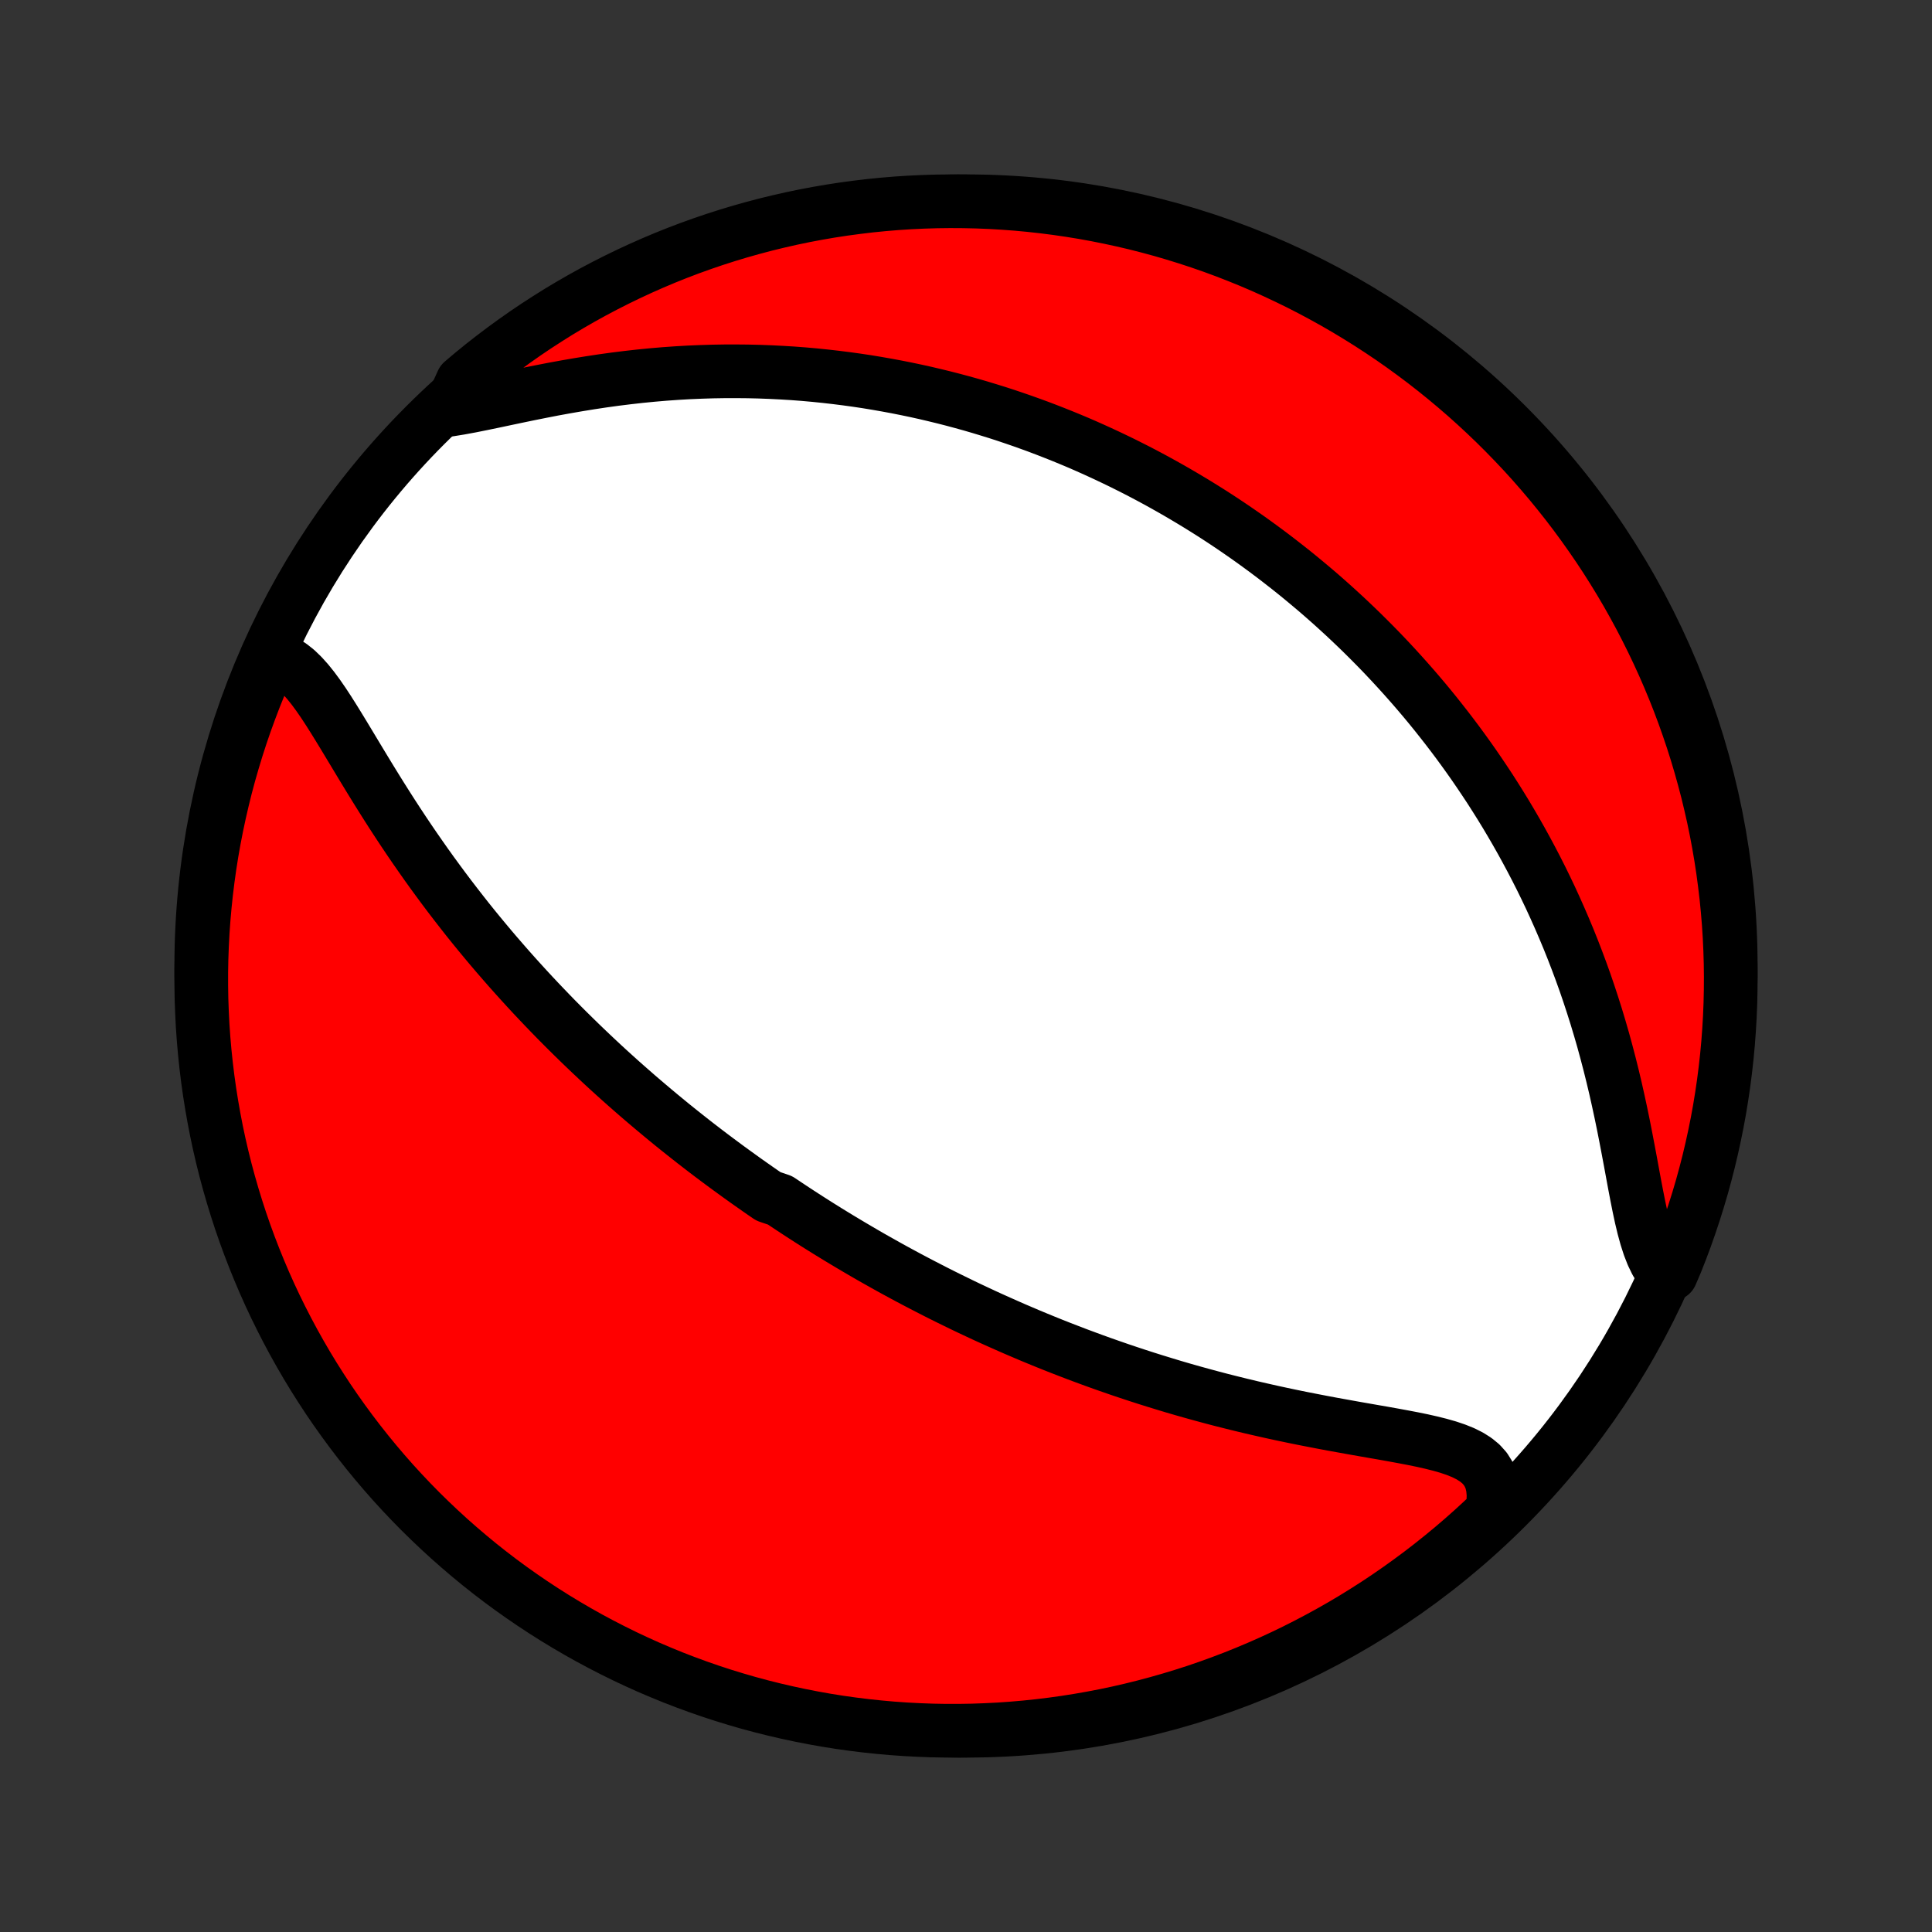 <?xml version="1.0" encoding="utf-8" standalone="no"?>
<!DOCTYPE svg PUBLIC "-//W3C//DTD SVG 1.1//EN"
  "http://www.w3.org/Graphics/SVG/1.1/DTD/svg11.dtd">
<!-- Created with matplotlib (http://matplotlib.org/) -->
<svg height="72pt" version="1.1" viewBox="0 0 72 72" width="72pt" xmlns="http://www.w3.org/2000/svg" xmlns:xlink="http://www.w3.org/1999/xlink">
 <rect x="0" y="0" width="72" height="72" fill="#333333" stroke="none"/>
 <defs>
  <style type="text/css">
*{stroke-linecap:butt;stroke-linejoin:round;}
  </style>
 </defs>
 <g id="figure_1">
  <g id="patch_1">
   <path d="
M0 72
L72 72
L72 0
L0 0
z
" style="fill:none;"/>
  </g>
  <g id="axes_1">
   <g id="PatchCollection_1">
    <defs>
     <path d="
M36 -7.5
C43.558 -7.5 50.808 -10.503 56.153 -15.848
C61.497 -21.192 64.5 -28.442 64.5 -36
C64.5 -43.558 61.497 -50.808 56.153 -56.153
C50.808 -61.497 43.558 -64.5 36 -64.5
C28.442 -64.5 21.192 -61.497 15.848 -56.153
C10.503 -50.808 7.5 -43.558 7.5 -36
C7.5 -28.442 10.503 -21.192 15.848 -15.848
C21.192 -10.503 28.442 -7.5 36 -7.5
z
" id="C0_0_a811fe30f3"/>
     <path d="
M10.138 -47.499
L10.382 -47.435
L10.615 -47.333
L10.838 -47.195
L11.053 -47.024
L11.26 -46.824
L11.462 -46.6
L11.66 -46.354
L11.854 -46.091
L12.047 -45.812
L12.238 -45.521
L12.429 -45.219
L12.62 -44.91
L12.812 -44.595
L13.005 -44.275
L13.2 -43.951
L13.396 -43.625
L13.594 -43.298
L13.793 -42.971
L13.995 -42.643
L14.198 -42.317
L14.403 -41.992
L14.61 -41.668
L14.819 -41.347
L15.029 -41.029
L15.241 -40.713
L15.454 -40.401
L15.669 -40.092
L15.884 -39.786
L16.101 -39.483
L16.319 -39.185
L16.537 -38.89
L16.756 -38.599
L16.976 -38.312
L17.196 -38.029
L17.416 -37.749
L17.637 -37.474
L17.858 -37.203
L18.08 -36.935
L18.301 -36.671
L18.522 -36.412
L18.744 -36.156
L18.965 -35.903
L19.186 -35.655
L19.407 -35.41
L19.627 -35.169
L19.847 -34.931
L20.067 -34.697
L20.287 -34.466
L20.506 -34.238
L20.724 -34.014
L20.943 -33.793
L21.161 -33.575
L21.378 -33.361
L21.595 -33.149
L21.812 -32.94
L22.028 -32.734
L22.244 -32.531
L22.459 -32.33
L22.674 -32.132
L22.889 -31.937
L23.103 -31.744
L23.317 -31.554
L23.531 -31.366
L23.744 -31.18
L23.957 -30.997
L24.17 -30.816
L24.382 -30.637
L24.594 -30.46
L24.806 -30.285
L25.018 -30.111
L25.23 -29.94
L25.442 -29.771
L25.654 -29.603
L25.865 -29.437
L26.077 -29.273
L26.289 -29.11
L26.501 -28.949
L26.713 -28.79
L26.925 -28.632
L27.138 -28.475
L27.351 -28.32
L27.564 -28.166
L27.777 -28.013
L27.991 -27.862
L28.206 -27.711
L28.42 -27.562
L28.636 -27.414
L29.069 -27.267
L29.286 -27.122
L29.504 -26.977
L29.723 -26.833
L29.943 -26.69
L30.164 -26.548
L30.385 -26.407
L30.608 -26.267
L30.832 -26.127
L31.057 -25.989
L31.283 -25.851
L31.511 -25.714
L31.739 -25.578
L31.97 -25.442
L32.201 -25.307
L32.434 -25.172
L32.669 -25.039
L32.905 -24.906
L33.143 -24.773
L33.383 -24.641
L33.625 -24.51
L33.868 -24.379
L34.114 -24.249
L34.361 -24.12
L34.611 -23.991
L34.862 -23.862
L35.116 -23.734
L35.372 -23.607
L35.631 -23.48
L35.892 -23.353
L36.156 -23.227
L36.422 -23.102
L36.69 -22.977
L36.962 -22.853
L37.236 -22.73
L37.513 -22.607
L37.793 -22.484
L38.076 -22.363
L38.362 -22.241
L38.651 -22.121
L38.944 -22.001
L39.239 -21.882
L39.538 -21.764
L39.841 -21.647
L40.146 -21.53
L40.455 -21.415
L40.768 -21.3
L41.084 -21.186
L41.404 -21.074
L41.727 -20.962
L42.054 -20.852
L42.384 -20.743
L42.718 -20.635
L43.056 -20.529
L43.398 -20.424
L43.742 -20.32
L44.091 -20.218
L44.443 -20.118
L44.798 -20.02
L45.157 -19.923
L45.519 -19.828
L45.884 -19.736
L46.252 -19.645
L46.623 -19.556
L46.997 -19.47
L47.373 -19.385
L47.751 -19.303
L48.13 -19.223
L48.512 -19.145
L48.895 -19.07
L49.278 -18.996
L49.661 -18.924
L50.044 -18.855
L50.426 -18.786
L50.807 -18.719
L51.184 -18.653
L51.559 -18.588
L51.928 -18.522
L52.292 -18.455
L52.648 -18.387
L52.996 -18.316
L53.333 -18.24
L53.657 -18.159
L53.966 -18.071
L54.257 -17.973
L54.528 -17.864
L54.776 -17.74
L54.998 -17.6
L55.191 -17.441
L55.353 -17.26
L55.481 -17.056
L55.576 -16.828
L55.635 -16.573
L55.66 -16.294
L55.65 -15.991
L55.607 -15.665
L55.244 -15.318
L54.874 -14.978
L54.498 -14.645
L54.117 -14.319
L53.73 -14
L53.338 -13.687
L52.941 -13.381
L52.538 -13.082
L52.131 -12.79
L51.718 -12.504
L51.301 -12.226
L50.879 -11.956
L50.453 -11.692
L50.022 -11.436
L49.587 -11.188
L49.147 -10.947
L48.704 -10.714
L48.257 -10.488
L47.806 -10.27
L47.351 -10.06
L46.893 -9.858
L46.432 -9.664
L45.968 -9.478
L45.5 -9.3
L45.03 -9.13
L44.557 -8.968
L44.081 -8.815
L43.603 -8.67
L43.122 -8.533
L42.639 -8.404
L42.155 -8.284
L41.668 -8.172
L41.18 -8.069
L40.69 -7.975
L40.199 -7.889
L39.706 -7.811
L39.212 -7.742
L38.718 -7.682
L38.222 -7.63
L37.726 -7.587
L37.229 -7.552
L36.732 -7.527
L36.234 -7.509
L35.737 -7.501
L35.24 -7.501
L34.743 -7.51
L34.246 -7.528
L33.75 -7.554
L33.254 -7.589
L32.76 -7.633
L32.266 -7.685
L31.773 -7.746
L31.282 -7.815
L30.792 -7.893
L30.304 -7.98
L29.818 -8.075
L29.333 -8.179
L28.85 -8.291
L28.37 -8.411
L27.892 -8.54
L27.416 -8.678
L26.943 -8.823
L26.473 -8.977
L26.006 -9.139
L25.541 -9.31
L25.08 -9.488
L24.623 -9.675
L24.168 -9.869
L23.718 -10.072
L23.271 -10.282
L22.828 -10.501
L22.389 -10.727
L21.954 -10.96
L21.523 -11.202
L21.097 -11.451
L20.675 -11.707
L20.258 -11.971
L19.846 -12.242
L19.438 -12.521
L19.036 -12.806
L18.639 -13.098
L18.247 -13.398
L17.861 -13.704
L17.48 -14.018
L17.105 -14.338
L16.735 -14.664
L16.372 -14.997
L16.014 -15.337
L15.662 -15.682
L15.317 -16.034
L14.978 -16.392
L14.645 -16.756
L14.319 -17.126
L14 -17.502
L13.687 -17.883
L13.381 -18.27
L13.082 -18.662
L12.79 -19.059
L12.504 -19.462
L12.226 -19.869
L11.956 -20.282
L11.692 -20.699
L11.436 -21.121
L11.188 -21.547
L10.947 -21.978
L10.714 -22.413
L10.488 -22.853
L10.27 -23.296
L10.06 -23.743
L9.858 -24.194
L9.664 -24.649
L9.478 -25.107
L9.3 -25.568
L9.13 -26.032
L8.968 -26.5
L8.815 -26.97
L8.67 -27.443
L8.533 -27.919
L8.404 -28.397
L8.284 -28.878
L8.172 -29.361
L8.069 -29.845
L7.975 -30.332
L7.889 -30.82
L7.811 -31.31
L7.742 -31.802
L7.682 -32.294
L7.63 -32.788
L7.587 -33.282
L7.552 -33.778
L7.527 -34.274
L7.509 -34.771
L7.501 -35.268
L7.501 -35.766
L7.51 -36.263
L7.528 -36.76
L7.554 -37.257
L7.589 -37.754
L7.633 -38.25
L7.685 -38.746
L7.746 -39.24
L7.815 -39.734
L7.893 -40.227
L7.98 -40.718
L8.075 -41.208
L8.179 -41.696
L8.291 -42.182
L8.411 -42.667
L8.54 -43.15
L8.678 -43.63
L8.823 -44.108
L8.977 -44.584
L9.139 -45.057
L9.31 -45.527
L9.488 -45.994
L9.675 -46.459
z
" id="C0_1_0c10834aa2"/>
     <path d="
M16.76 -56.732
L17.146 -56.795
L17.547 -56.869
L17.961 -56.952
L18.386 -57.04
L18.82 -57.132
L19.262 -57.225
L19.71 -57.318
L20.164 -57.409
L20.621 -57.498
L21.081 -57.582
L21.543 -57.662
L22.005 -57.737
L22.468 -57.807
L22.931 -57.871
L23.392 -57.928
L23.853 -57.98
L24.311 -58.025
L24.767 -58.064
L25.22 -58.096
L25.67 -58.122
L26.117 -58.141
L26.56 -58.155
L26.999 -58.162
L27.434 -58.163
L27.865 -58.159
L28.292 -58.149
L28.715 -58.133
L29.132 -58.112
L29.545 -58.087
L29.954 -58.056
L30.358 -58.02
L30.757 -57.979
L31.151 -57.934
L31.541 -57.885
L31.925 -57.832
L32.305 -57.775
L32.681 -57.713
L33.051 -57.648
L33.417 -57.58
L33.779 -57.508
L34.136 -57.433
L34.488 -57.355
L34.836 -57.273
L35.18 -57.189
L35.52 -57.102
L35.855 -57.012
L36.186 -56.92
L36.513 -56.825
L36.836 -56.727
L37.156 -56.628
L37.471 -56.526
L37.783 -56.421
L38.091 -56.315
L38.396 -56.206
L38.697 -56.096
L38.995 -55.983
L39.29 -55.868
L39.581 -55.752
L39.869 -55.634
L40.155 -55.514
L40.437 -55.392
L40.716 -55.268
L40.993 -55.142
L41.267 -55.015
L41.538 -54.886
L41.807 -54.756
L42.073 -54.623
L42.337 -54.49
L42.599 -54.354
L42.858 -54.217
L43.115 -54.078
L43.37 -53.937
L43.623 -53.795
L43.874 -53.651
L44.123 -53.505
L44.37 -53.358
L44.616 -53.209
L44.86 -53.058
L45.102 -52.906
L45.342 -52.752
L45.581 -52.596
L45.818 -52.438
L46.054 -52.278
L46.289 -52.116
L46.522 -51.953
L46.754 -51.787
L46.985 -51.619
L47.214 -51.45
L47.443 -51.278
L47.67 -51.104
L47.896 -50.928
L48.122 -50.75
L48.346 -50.57
L48.569 -50.387
L48.791 -50.202
L49.013 -50.015
L49.234 -49.825
L49.454 -49.632
L49.673 -49.437
L49.891 -49.239
L50.109 -49.039
L50.326 -48.835
L50.542 -48.629
L50.758 -48.42
L50.972 -48.208
L51.187 -47.992
L51.401 -47.774
L51.614 -47.552
L51.826 -47.327
L52.038 -47.098
L52.249 -46.866
L52.46 -46.63
L52.67 -46.391
L52.879 -46.148
L53.088 -45.901
L53.296 -45.65
L53.503 -45.395
L53.709 -45.135
L53.915 -44.872
L54.12 -44.604
L54.325 -44.331
L54.528 -44.054
L54.73 -43.773
L54.932 -43.486
L55.132 -43.194
L55.331 -42.898
L55.53 -42.597
L55.726 -42.29
L55.922 -41.978
L56.116 -41.661
L56.308 -41.338
L56.499 -41.01
L56.688 -40.676
L56.875 -40.336
L57.06 -39.991
L57.243 -39.64
L57.424 -39.283
L57.602 -38.92
L57.778 -38.551
L57.95 -38.176
L58.12 -37.795
L58.287 -37.408
L58.451 -37.016
L58.611 -36.617
L58.767 -36.213
L58.92 -35.803
L59.069 -35.388
L59.213 -34.967
L59.353 -34.541
L59.489 -34.111
L59.62 -33.675
L59.747 -33.236
L59.868 -32.792
L59.985 -32.345
L60.097 -31.895
L60.204 -31.444
L60.306 -30.99
L60.404 -30.536
L60.498 -30.081
L60.587 -29.629
L60.673 -29.178
L60.757 -28.732
L60.838 -28.292
L60.918 -27.859
L60.999 -27.435
L61.081 -27.024
L61.166 -26.627
L61.257 -26.248
L61.355 -25.89
L61.463 -25.555
L61.583 -25.248
L61.717 -24.97
L61.867 -24.726
L62.273 -24.515
L62.461 -24.954
L62.642 -25.415
L62.815 -25.878
L62.979 -26.345
L63.135 -26.814
L63.283 -27.286
L63.423 -27.761
L63.554 -28.238
L63.677 -28.718
L63.791 -29.2
L63.897 -29.684
L63.995 -30.17
L64.084 -30.658
L64.164 -31.148
L64.236 -31.638
L64.299 -32.131
L64.354 -32.624
L64.4 -33.118
L64.437 -33.614
L64.466 -34.11
L64.486 -34.606
L64.497 -35.103
L64.5 -35.6
L64.494 -36.098
L64.479 -36.595
L64.456 -37.093
L64.424 -37.589
L64.383 -38.086
L64.334 -38.581
L64.275 -39.077
L64.209 -39.571
L64.134 -40.063
L64.05 -40.555
L63.958 -41.045
L63.857 -41.534
L63.747 -42.021
L63.63 -42.507
L63.503 -42.99
L63.369 -43.471
L63.226 -43.95
L63.075 -44.426
L62.915 -44.9
L62.748 -45.371
L62.572 -45.84
L62.388 -46.305
L62.196 -46.767
L61.996 -47.226
L61.788 -47.681
L61.572 -48.133
L61.349 -48.581
L61.118 -49.026
L60.879 -49.466
L60.633 -49.903
L60.379 -50.335
L60.117 -50.763
L59.849 -51.186
L59.573 -51.604
L59.289 -52.018
L58.999 -52.427
L58.702 -52.831
L58.398 -53.23
L58.087 -53.623
L57.769 -54.012
L57.445 -54.394
L57.114 -54.772
L56.777 -55.143
L56.433 -55.508
L56.083 -55.868
L55.727 -56.222
L55.365 -56.569
L54.997 -56.91
L54.624 -57.245
L54.244 -57.573
L53.859 -57.895
L53.469 -58.21
L53.073 -58.519
L52.672 -58.82
L52.267 -59.114
L51.856 -59.402
L51.44 -59.682
L51.02 -59.955
L50.594 -60.221
L50.165 -60.48
L49.731 -60.731
L49.293 -60.974
L48.851 -61.21
L48.406 -61.438
L47.956 -61.658
L47.502 -61.871
L47.046 -62.076
L46.585 -62.273
L46.122 -62.461
L45.656 -62.642
L45.186 -62.815
L44.714 -62.979
L44.239 -63.135
L43.761 -63.283
L43.282 -63.423
L42.8 -63.554
L42.316 -63.677
L41.83 -63.791
L41.342 -63.897
L40.852 -63.995
L40.362 -64.084
L39.869 -64.164
L39.376 -64.236
L38.882 -64.299
L38.386 -64.354
L37.89 -64.4
L37.394 -64.437
L36.897 -64.466
L36.4 -64.486
L35.902 -64.497
L35.405 -64.5
L34.907 -64.494
L34.411 -64.479
L33.914 -64.456
L33.419 -64.424
L32.923 -64.383
L32.429 -64.334
L31.937 -64.275
L31.445 -64.209
L30.955 -64.134
L30.466 -64.05
L29.979 -63.958
L29.494 -63.857
L29.01 -63.747
L28.529 -63.63
L28.05 -63.503
L27.574 -63.369
L27.1 -63.226
L26.629 -63.075
L26.16 -62.915
L25.695 -62.748
L25.233 -62.572
L24.774 -62.388
L24.319 -62.196
L23.867 -61.996
L23.419 -61.788
L22.974 -61.572
L22.534 -61.349
L22.097 -61.118
L21.665 -60.879
L21.238 -60.633
L20.814 -60.379
L20.396 -60.117
L19.982 -59.849
L19.573 -59.573
L19.169 -59.289
L18.77 -58.999
L18.377 -58.702
L17.988 -58.398
L17.606 -58.087
L17.229 -57.769
z
" id="C0_2_68ceaa61b5"/>
    </defs>
    <g clip-path="url(#p1bffca34e9)">
     <use style="fill:#ffffff;stroke:#000000;stroke-width:2.0;" x="0.0" xlink:href="#C0_0_a811fe30f3" y="72.0"/>
    </g>
    <g clip-path="url(#p1bffca34e9)">
     <use style="fill:#ff0000;stroke:#000000;stroke-width:2.0;" x="0.0" xlink:href="#C0_1_0c10834aa2" y="72.0"/>
    </g>
    <g clip-path="url(#p1bffca34e9)">
     <use style="fill:#ff0000;stroke:#000000;stroke-width:2.0;" x="0.0" xlink:href="#C0_2_68ceaa61b5" y="72.0"/>
    </g>
   </g>
  </g>
 </g>
 <defs>
  <clipPath id="p1bffca34e9">
   <rect height="72.0" width="72.0" x="0.0" y="0.0"/>
  </clipPath>
 </defs>
</svg>
